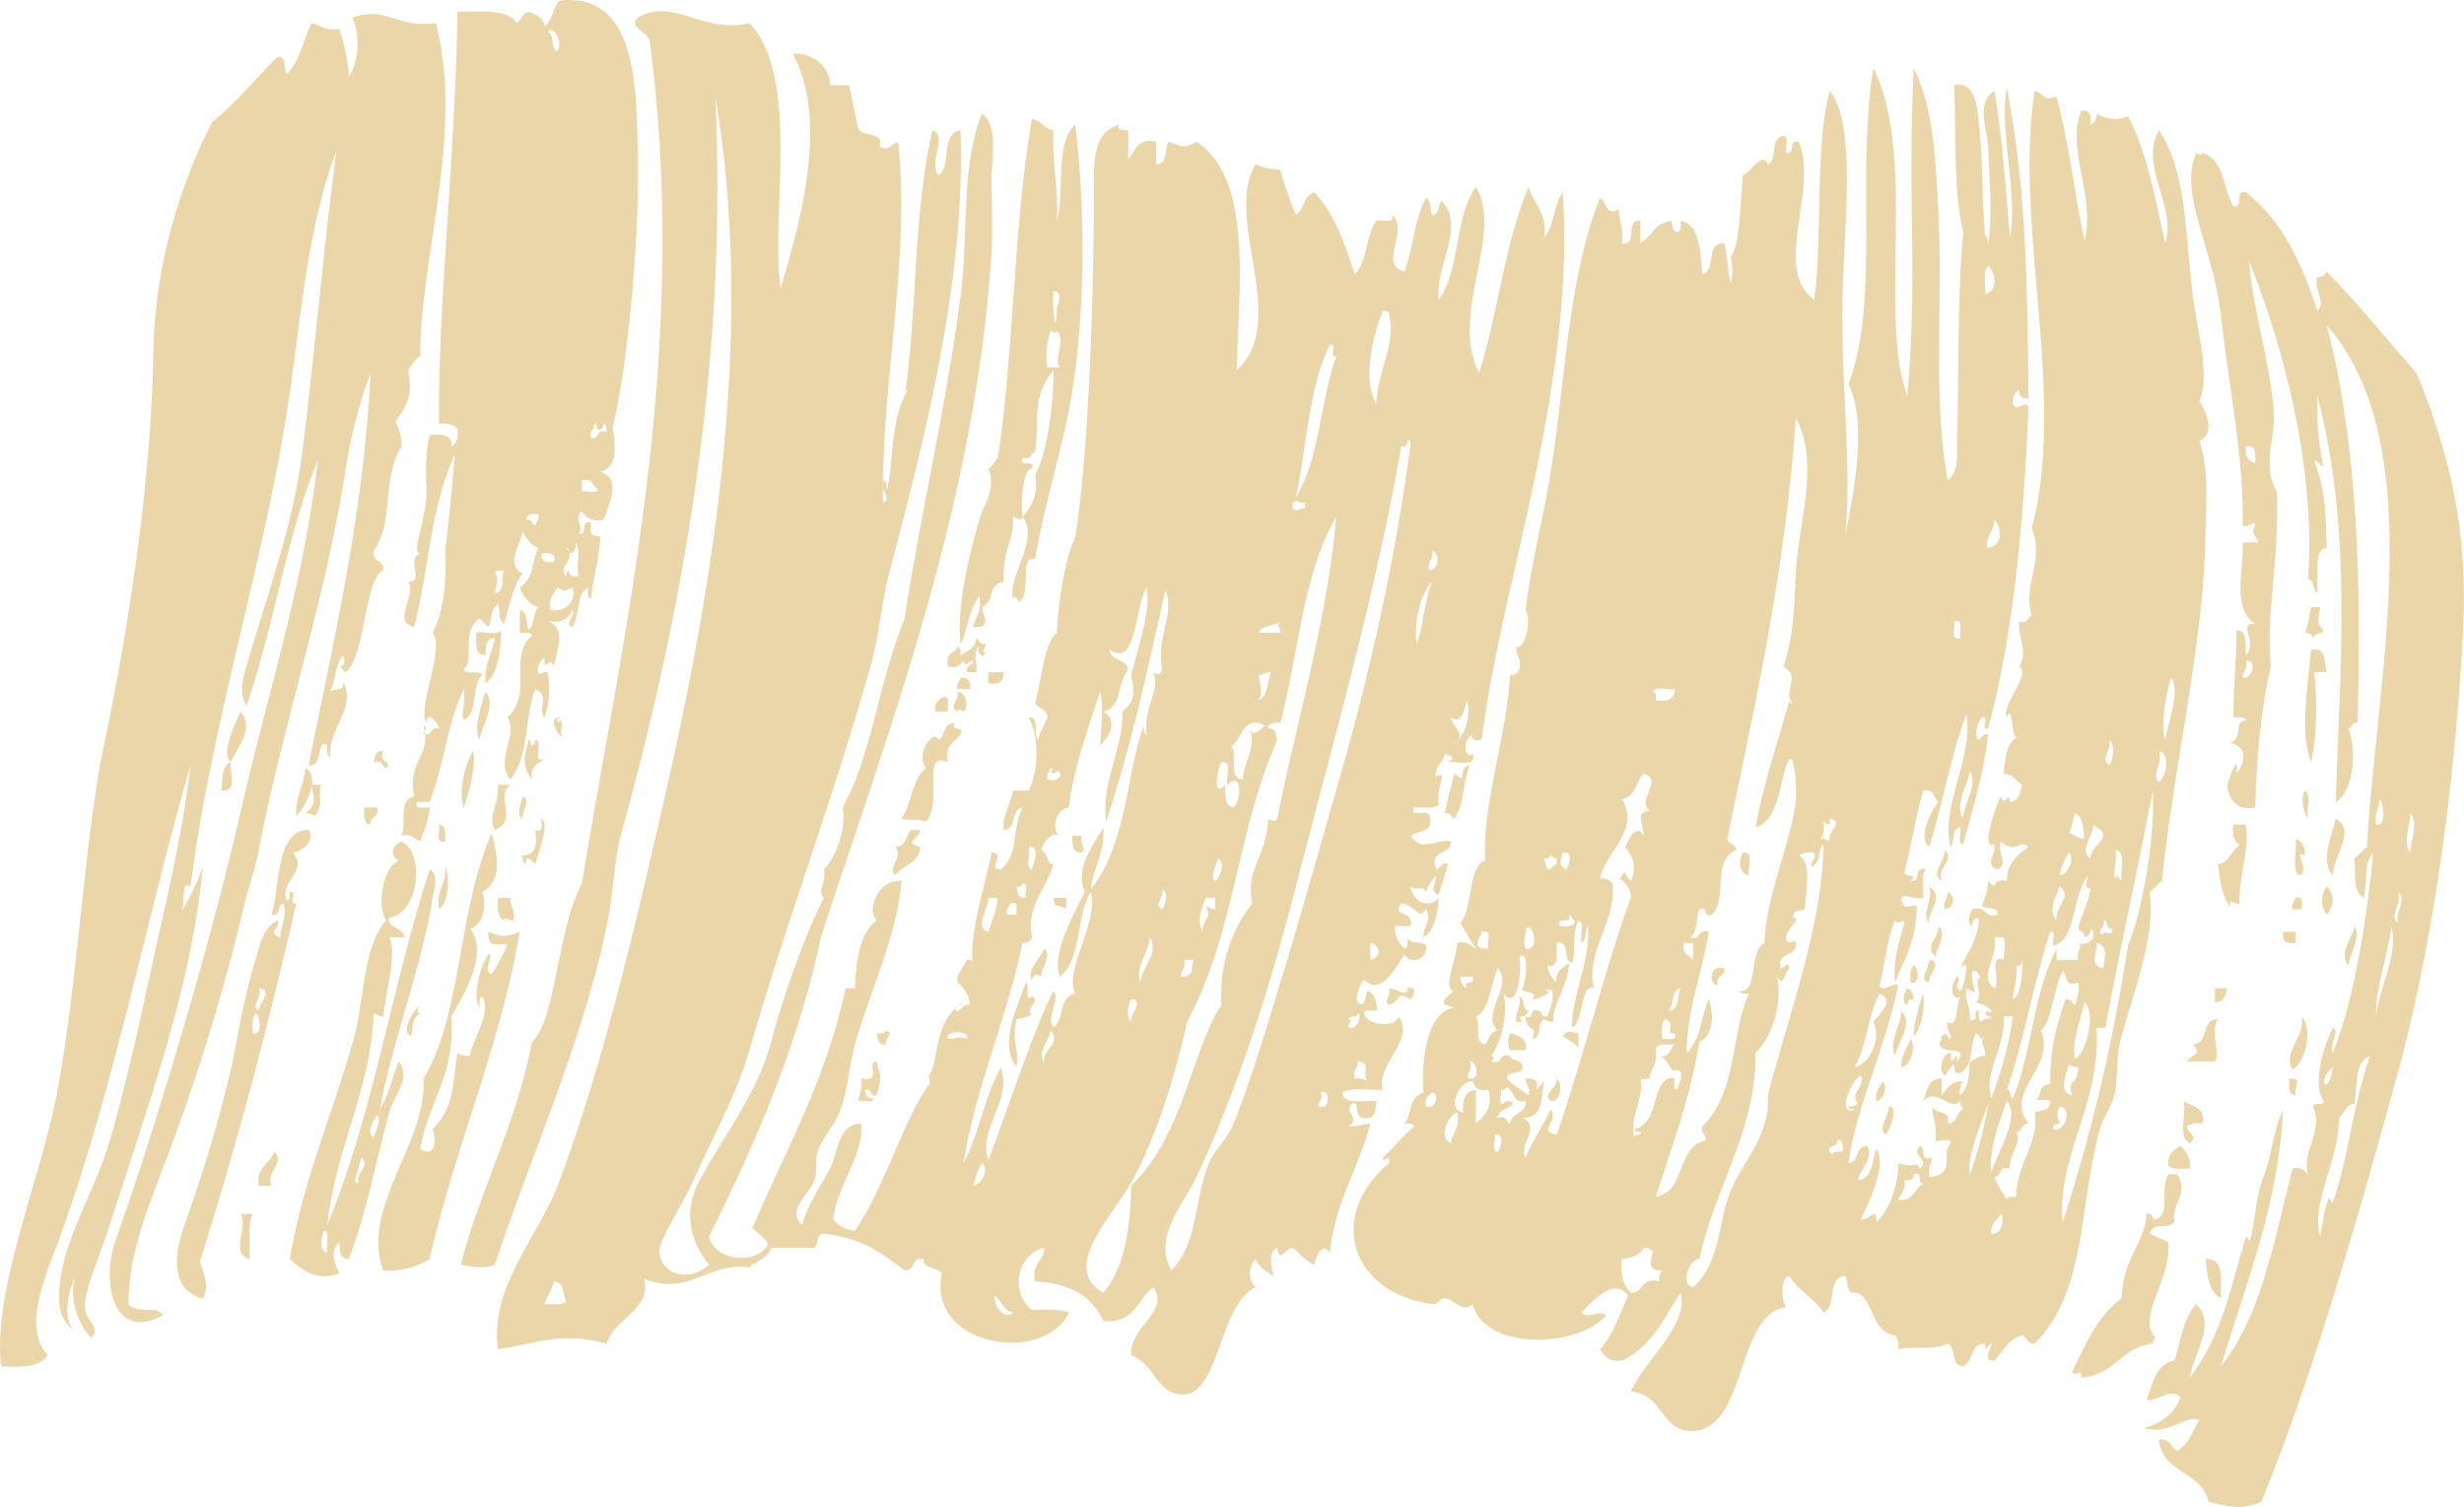 <svg xmlns="http://www.w3.org/2000/svg" width="1080" height="660.5" viewBox="0.01 -0.024 1079.954 660.515" style=""><g><g fill="#ead6a9" fill-rule="evenodd" data-name="Layer 2"><path d="M1013 266.1c-1.3 5.2-.5 6-2.8 11.2 2.7-.4 2.7 1.6 4.1 2.4-.4-2.8 4-1.3 4.1-3.7-3.5-2.8-2-5.5-1.4-9.9z"></path><path d="M431.9 282.2c-2.7.4-2.7-1.7-4.1-2.5 0 4.6-4 5.5-6.8 7.5-.2-1.5.2-3.6-1.4-3.8-.4 3.4-5.4 1.3-4.1 8.7 4.4 1.1 5.2-1.1 6.9-2.5.1 4.4 4.5-2.6 4 1.3a3.4 3.4 0 0 0-2.7 3.7h4.1c.8-3.4-1.7-9.8 1.4-11.2-1.6 2.6 2.1 5.9 2.7 2.5-2.3-.5.3-1.6 0-3.7z"></path><path d="M1015.7 284.7h-2.7c-1.7 17.6-5 37.3 0 49.4 2.4-11.1 2.9-25.8 1.3-39.5h5.5c-1-5.5-.8-9.3-4.1-9.9z"></path><path d="M433.2 299.5c5.1.9 6.7-1.4 6.8-4.9h-6.8z"></path><path d="M421 297c-.4 1.7-1.9 2.4-1.4 5h5.5c.4-3.2-.5-5.3-4.1-5z"></path><path d="M210.1 324.3c1.5-7.2 7.4-15.4 2.7-21.1-1.8 5.5-5.4 15.7-2.7 21.1z"></path><path d="M419.6 303.2c1.2 3.3-4.1 6.8 0 8.7.3-1.5 1.5-.8 2.8 0 2.1-2.1 1.4-8.6-2.8-8.7z"></path><path d="M412.8 305.7c-1.5 1.5-3.9 2.2-2.7 6.2h5.4c-.6-2.4 1.9-7.5-2.7-6.2z"></path><path d="M245.4 314.4c-5.6-.2-1 8.2 1.4 8.6-2.7-3.1 1.4-5.7-1.4-7.4 0 .7-1.1 1.4-1.3 0s1.6-.2 1.3-1.2z"></path><path d="M234.6 324.3c-.4.9-.1 2.4-1.4 2.4s0-2.4-1.4-2.4c-2.2 6.6-3 12.2 1.4 17.3-1.2-5.6 2.3-7 5.4-8.7-6.2 1.5.2-8.4-4-8.6z"></path><path d="M136.7 344c.4-3.2-.3-6-2.8-7.4-.8 7.6-4.5 12.4-4.1 21 2.8-2.5 6-8.3 6.8-13.3.8 5.6 2.6 7.7-2.7 12.1a7.6 7.6 0 0 1 4 1.2c4-4.3 1.4-8.4 2.8-13.6z"></path><path d="M216.9 363.8c10.6-4.3-.2-14.5 6.8-19.8h-5.5c.6 9.8-4.8 13.5-1.3 19.8z"></path><path d="M1011.6 358.9c-.9-3.8 1.7-10.7-1.4-12.4-1.9 3.8-.8 9 1.4 12.4z"></path><path d="M229.1 349c-.3 2.3-3.5 8.2 0 9.9-.8-3.3 4-7.7 0-9.9z"></path><path d="M165.2 353.9h-5.5c0 3.3-.7 7.3 2.7 7.5-.6-3.9 4.2-2.8 2.8-7.5z"></path><path d="M234.6 378.7c1.3-4.9 6.6-18.3 2.7-19.8-.3 2.2 1.3 6.2-2.7 4.9 1.2 8.9-1 11.3-6.8 11.2 2.2 0 .7 3.4 2.7 3.7-.3-5.2 3-.9 4.1 0z"></path><path d="M1023.8 358.9c-1.5 6.6-7.2 19.1-1.3 24.7-.1-8.1 10.7-19.7 1.3-24.7z"></path><path d="M195.1 368.8c0-3.3.7-7.3-2.7-7.4.8 2.5-2.2 8.5 2.7 7.4z"></path><path d="M399.2 363.8c-2.2 2.6-2 7.3-6.8 7.4 4 4.3-3.9 8.9 0 12.4 3.1-4.6 10.7-5.1 10.9-12.4-7.7-1.9-.4-3.3 0-7.4z"></path><path d="M1007.5 383.6c5.9-1.2-3.2-12.1 2.7-8.6.1-3.8-1.2-6.3-4-7.5.8 5-1.8 13.2 1.3 16.1z"></path><path d="M766.6 383.6c-1.1-3.1 2.7-10.6-2.7-9.9-1.9 3.7-2 9 2.7 9.9z"></path><path d="M192.4 398.5c4.1-2.5 4.9-14.4 2.7-18.6.7 7.7-4.2 10.2-2.7 18.6z"></path><path d="M1019.8 400.9c2.6-2.7 4.3-8.6 0-12.3a10.6 10.6 0 0 0 0 12.3z"></path><path d="M853.7 391c.1 2.9-2.3 3.7-1.3 7.5 4.5-.4 4.6-6.3 1.3-7.5z"></path><path d="M220.9 403.4c.6-2.1 1.8.3 4.1 0 1.1-4.7-1.6-5.9-1.3-9.9h-5.5c-.1 4.2-.4 8.6 2.7 9.9z"></path><path d="M467.3 393.5h-5.5c.1 5.4 1.8 2.3 5.5 5z"></path><path d="M1004.8 398.5h4.1c-.3-2.2 1.3-6.2-2.7-5-.5 1.7-2 2.4-1.4 5z"></path><path d="M849.7 405.9c-.4 6.3-6.3 8.5-1.4 13.6.3-3.9 5.4-9.8 1.4-13.6z"></path><path d="M1032 405.9c-.6 5.2-7.3 11.5-2.7 17.3.7-5.1 5.7-12.9 2.7-17.3z"></path><path d="M1006.2 413.3v-4.9h-5.5c-.6 3.8 1.2 5.5 5.5 4.9z"></path><path d="M452.3 429.4c.8-2.6 2.1-2.6 4.1-1.3-.2-3.9 5-9.3 1.3-12.3-1.5 4-8.1 9.8-5.4 13.6z"></path><path d="M845.6 420.7c.1 3.7-5.1 9 0 9.9-.8-3.2 6.5-9.2 0-9.9z"></path><path d="M838.8 423.2c-1.6 1.5-1.6 4.4-1.4 7.4 4.4 1.8 3.4-7.4 1.4-7.4z"></path><path d="M753 431.8c-1.4-4.6 3.4-3.5 2.8-7.4-6.4-2.1-7.3 7-2.8 7.4z"></path><path d="M836 433.1c-1 .8-3 6.9 0 7.4.2-1.5.5-2.9 2.8-2.5-.2-2.3-.9-4.1-2.8-4.9z"></path><path d="M970.8 439.3c4.3.1 4.6-3.2 5.4-6.2h-5.4z"></path><path d="M664.6 447.9c5.9.9-1.1-2.4 2.7-2.4 1.5-.3 2.1-1.4 2.7-2.5-3.2-.4-1.3-5.4-4.1-6.2 1.1 5.1-2 6.3-1.3 11.1z"></path><path d="M833.3 443c.4 5.7-5.7 13-2.7 19.8 1.5-6.7 8.2-14.2 2.7-19.8z"></path><path d="M1008.9 445.5c1.4 9.7-8.5 15-4.1 23.4 6.5-4.4 8.7-18.1 4.1-23.4z"></path><path d="M388.3 451.6c-.2 1.5-2.1 1.4-4.1 1.3.6 2.3.5 5.3 4.1 4.9-.8-2.2 4-5.1 0-6.2z"></path><path d="M685 454.1c4.7 3.2 4.6 2.8 6.8 5v-6.2c-3.5-.7-4.8-1.7-6.8 1.2z"></path><path d="M661.9 452.9c-1.3 3.6-1.3 3.8 0 7.4h6.8c1-5.4-3-6.4-6.8-7.4z"></path><path d="M837.4 455.3c-1.4 4.2-4.1 7-4.1 12.4 4.6-.4 6.6-9.6 4.1-12.4z"></path><path d="M682.3 472.7c.6 4.6-6.6 6-2.7 9.9 4.6.8 5.5-8.1 2.7-9.9z"></path><path d="M1003.4 472.7c.1 3.2-.7 7.2 2.8 7.4-1-4.6 3.7-7.3-2.8-7.4z"></path><path d="M822.4 482.6c2.4 0 5.6-5.5 2.8-8.7-1.2 2.7-3.6 4.2-2.8 8.7z"></path><path d="M965.3 492.4c1.6-7.2-4.6-7.3-8.1-9.8 1.1 5.9-2.8 16.4 2.7 18.5 3.7-3.3-1-4.3-1.4-7.4 1.6-1.1 3.7-1.6 6.8-1.3z"></path><path d="M827.9 485c.1 3.9-5.1 9.4-1.4 12.4 1.7-2 6.1-12.6 1.4-12.4z"></path><path d="M120.2 504.8c-1.7 5.4-8.2 6.6-6.8 14.9h5.5c-2.5-6.8 6.5-9.7 1.3-14.9z"></path><path d="M943.6 588.9c.3-1 0-2.4 1.3-2.5-9-9 7-24.9 5.5-42-2.8-1.2-5.6-2.4-8.2-3.7 2.2-5.7 6.9-1.4 10.9-5-1.7-8.4 6.6-11.9 1.3-21h-4c-4 7.1 1.3 17.2-5.5 19.8-2.1-.1-1-3.2-4.1-2.5-.2 12-10.4 19.3-10.9 37.1-10.6 7.6-15.8 20.2-21.7 32.2 2 2.8 4.3-2.4 4.1 2.5 14.8-1 17.1-13.3 31.3-14.9z"></path><path d="M105.3 532c4 5-5 17.7 4.1 19.8.2-6.7-1-14.9 1.3-19.8z"></path><path d="M966.7 551.8c.7 7.2 1.4 14.4 6.8 17.3-.3-7.5 2-17.5-6.8-17.3z"></path><path d="M192.4 185.7c3.9-.2 6.9.4 8.1 2.5.3 3.6-.3 6.3-2.7 7.4.5-4.9-3.9-5.5-9.5-4.9-2 8.5-1.7 16-1.4 23.5.5 12.9-7.1 27.9-2.7 28.4-6.6 2.5 2.4 12.1-5.4 12.4 4.2 5.1-7.3 17.9 2.7 19.8 7.2-28.6 6.3-48.8 17.7-75.5-.6 10.7-2.7 30.6-4.1 42.1.2 5.8 1.1 23.1-5.5 35.9 5.5 7.8-7 32.7-2.7 39.5.4-6 5.3.6 5.5 2.5-4-.9-2.8 2.9-6.1 2.6.9 10.1-7.5 12.4-4.8 27.1-7.1 2.1-3.1 9.4-5.5 17.3 4.7-1 5.8 1.4 8.2 2.5 1.7-4.7 3.6-9.2 4.1-14.9-2.4-.2-6.8 1.3-5.5-2.4h5.5c6.8-17.6 7.4-33.8 15-49.5.8 4.6-1.4 12.7 0 13.6 6.6-3.1 3-15.4 8.1-19.8-.9-2.4-7.6.3-8.1-2.5 5-4.7-1.5-16.1 6.8-22.2l4 3.7c1.5-3.2.9-8.3 4.1-9.9 1.7 3.8-.7 5.3 2.7 8.6 1.7-4.8 3.5-16.4 8.2-22.2-7.7-3.7-1.1-12.2 0-18.6a12.6 12.6 0 0 0 6.8 7.5c-3.4 7.4-1.4 12.5-8.1 17.3 1.5 3.9 3.9 7.1 8.1 8.6-2.3 2.5-1.5 7.7-4.1 9.9-1.5-2.7-.2-8-4-8.6v9.9c2 .2 5-.5 5.4 1.2-10.7 8.6.7 25.7-10.9 35.9 5.4 6.9-5.8 19.3 1.4 27.2 8.4-10.5 6.3-28.5 10.9-39.6 6.8 2.9.7 8.2 4 12.4 3.2-8.4 1.8-17 1.4-19.8-2.3-.5-3.5 1.8-4.1 0s.7-5.2 2.7-6.2c0 7.4 1.9-1.7 4.1 3.7 1.4-7.5 5.8-16.9-2.7-19.8 6.6 1 9.2-1.5 10.9-4.9 1.5 3.1-4.1 5.9 0 7.4 3.6-6.7 1.6-14.2 6.8-17.3.2 1.8-.5 4.5 1.4 4.9 1.1-11.5 3.6-17.2 4-27.2-3.5-.8-4.7.2-4-6.2-5-1.2-1.2 5.6-5.5 5 2.7-2.9-2.5-7 1.4-9.9 1.8 2.4 3.7 4.8 9.5 3.7 2.8-7.6 7.9-18.2-1.4-21 8.4-2.3 6.3-12.1 5.5-19.8 7.1-29.8 11.9-85.7 10.9-122.5-.8-27.3-.7-67.9-34.1-64.3-3.2 2.8-3 8.8-6.8 11.2-.4-3.7-3.6-5-6.8-6.2-3.2.4-3 3.8-5.4 4.9-3.6-6.2-15.3-5.1-25.9-4.9-.9 62.8-8.7 130.1-8.1 180.5zm68 0c1.3.1 1.1 1.6 1.4 2.5 2.3.5 2.5-.9 2.7-2.5 1.6.2 1.1 2.3 1.4 3.7-5.2-1.7-2.7 3.4-6.8 2.5-1.2-3.5 1.9-3.2 1.3-6.2zm-5.4 24.8c5-1.3 4.4 2.6 6.8 3.7.2 2.7-4.9.5-6.8 1.2zm-5.4 32.1h-.1c0-.2-.1-.4-.1-.6a4.7 4.7 0 0 0-1.2-1.8c1 0 1.1.9 1.2 1.8s.1.4.2.6c2.3-.3 3-2.1 2.6-4.9 2.7 4.8.1 7.9 1.4 14.8-2.7.4-4.3-.2-4.1-2.5-1.3.1-1 1.6-1.3 2.5-3.6-3.2 2.1-6.1 1.4-9.9zm1.3 14.9c1.7 4.3-1.3 10.9-9.5 9.9-1.4-5.4 1.5-6.9 2.7-9.9 5.2 1.9 1.6 1.9 6.8 0zm-6.8-235c-2.9-1.5-.9-7.5-4.1-8.7 3.1-2.8 7 5.4 4.1 8.7zm-6.8 220.1c3.5-.3 6.8-.4 5.4 3.7-3.5.4-5.8-.4-5.4-3.7zm-1.4-17.3c.6 2.6-.9 3.3-1.3 5-1.4-.8-1.5-2.9-4.1-2.5.3-2.2 2.3-2.8 5.4-2.5zm-19 26c.2-1.5 2.4-1.1 4-1.3-1.6 3.1.7 9.7-4 9.9.1-2.1 2.3-6.1 0-8.6z"></path><path d="M185.6 321.8h.7c-.1-.5-.1-.9-.2-1.4a2.9 2.9 0 0 0-.5 1.4z"></path><path d="M185.6 318.1a20.5 20.5 0 0 1 .5 2.4c.6-1 1.2-1.8-.5-2.4z"></path><path d="M106.6 398.5c2.7-11.3 5.2-17.5 6.8-26 10.8-56.2 28.9-107.9 38.1-167a216.9 216.9 0 0 1 10.9-42c-2.9 60.8-16.1 116.9-27.2 171.9 6.4 1.2 3.6-12.4 8.2-8.7.2 1.9-.5 4.6 1.3 5-1.1-12.3 12-21.6 5.5-33.4 1.7 4.9-3.7 3.2-5.5 4.9 2.9-7.1 2-10.8 5.5-16 3 7.2-4.2 2.3 1.3 7.4 9-7.3 7.8-40 16.4-44.6.8-4.9-5.2-3.5-4.1-8.6 9.1-12.9 3.4-31.7 12.2-45.8.1-4.6-1.3-7.8-2.7-11.1 5-6.2 7.9-11.8 5.5-22.3 1.8-2 2.8-4.8 5.4-6.1-.2-43.5 19.4-97.6 6.8-146-18 2.3-21.2-7.7-36.7-2.4 3.8 7.7 3 19.1-1.4 25.9-.3-7.9-2.3-14.4-4.1-21-6.3 1.2-8.2-1.6-12.2-2.5-3.8 7.3-5.1 16.9-10.9 22.3-1.8-2.1.5-7.9-4.1-7.4-9.7 9.3-17.9 20-28.6 28.4-14.7 28.8-25.2 63.7-25.8 101.4-1.1 59.6-11.4 124.1-23.2 179.3-7.9 45.6-10.3 98.3-19 144.7-6.9 37.1-28.5 86.8-24.5 120 9.4.7 17.4.2 20.4-4.9-9.8-10.2-3.4-28.6 2.7-44.6 25.4-66.8 40.7-148 59.9-213.9-3.6 29.6-8.8 51.3-15 79.1-6.5 29.6-12.2 57.1-20.4 85.4-6.1 21.2-19.4 41.6-21.8 61.8-1.5 13.6.9 16.9 6.8 22.3-6-5.5-3.4-17.7 0-24.8-3.7 11.4 2.7 23 6.9 27.2 4.8-5-2.8-7-2.8-13.6 0-8.5 6.9-23.2 10.9-35.8 16.1-50.9 35.8-103.6 40.8-157.1a103.5 103.5 0 0 1-9.5 19.8c2.1-2.9-.6-14.5 4.1-11.1 8.8-69.9 31.1-138.2 42.2-207.8 6.1-38.6 8.2-78.6 21.8-115-6 44.8-9.6 89.5-15 132.3-4.2 33-15.9 63.7-24.5 94-1.5 5.2-3.5 11.2 0 17.3 12-34.4 17.5-74.8 31.3-107.6-6.5 55.4-21.3 99.3-34 154.6-9.3 40.3-20.8 81.2-32.7 120-7.5 24.6-15 47.7-21.8 66.7s-1.2 45.3 20.5 33.4c-1.9-4.6-10.9-.1-15-4.9-.1-20.4 7.8-40.5 15-59.4a900.3 900.3 0 0 0 35.3-113.7z"></path><path d="M419.6 441.2a9.2 9.2 0 0 0 2.8-1.9 17.3 17.3 0 0 0-2.8 1.9z"></path><path d="M591.1 493.7c5.4-3.8-2.2-6.2 1.4-9.9 4.3-2-.3 7.4 6.8 6.2 4.1 0 3.4-4.4 4-7.4-5.8-.5-14.8 1.9-14.9-3.8 3.6-2.4 11.9-.7 17.7-1.2-3.6-10.3 14.7-21.9 6.8-32.1-.8 5.2-13.7 4.2-15-1.3-.4-3.3 7.6 1.2 5.4-3.7-.4-2.9-1.4-5.3-4-6.2-1.1 2.5-.8 8.1-4.1 5-1.7-.8.8-8.3 2.7-9.9 6.9 7 13.2-3.8 17.7-11.2 1.9 4.5 10.3 2.8 9.5-3.7-1.4-2.4-7.8-.3-8.1-3.7-.3 1.9.4 4.6-1.4 5-2.4-2.4-4.5-5-4.1-9.9 2.6-.6 8.2 1.7 6.8-2.5s-7.9-1.9-4.1-7.4c6.8.8 7.1 7.6 10.9 2.5 2.6 4.8-1.4 8.2-1.3 12.3 5.5-2.7 6.7-13.3 6.8-17.3-3.9 4.9-11.2 2.3-12.3-4.9 3.4 2.4 4.9-1.2 6.8 2.4.7-3 2.6-5 4.1-7.4.3 5.3-3.2 6.3 1.4 8.7 1.2-4.7 3-8.8 4-13.6-3.4-1.7-4.2 4.9-5.4 1.2-2.2-7.8 7.1-5.1 6.8-11.1-6.6-1.5-12.6 5.2-17.7-2.5 3.3-2.4 10.4-1.2 8.2-8.7.2-3.5-8.9 1.5-6.8-3.7 3.9-.1 8.9.7 10.9-1.2-1.3-9.1 4.7-14.8-1.4-12.4.3-6 3.9-6.3 4.1-9.9 3.6 1.5 4.7 1.6 1.3 3.7 4.1-.8 12.9 2.6 10.9-3.7-3.1 2.6-5.3-5.4 0-8.6-2.1 3 4.7 3.6 4.1 1.2 8.9-69.2 40.8-153.5 35.4-238.7-4.1 5.4-3.7 14.8-8.2 19.8 1.6-10.9-4.7-14.6-6.8-22.2-10.4 24.3-13.4 55.4-21.7 81.6-13.3-26.4 11.1-60.7-1.4-81.6-9.4 12.9-6.8 36.6-16.3 49.4-1.7-15 12-31.9 1.3-43.3-1.9 1.6-.6 6.1-4.1 6.2-1.2-2.1-.4-6.1-2.7-7.4-5.2 8.9-5.6 22.1-9.5 32.2-11.9-2.7 2.5-19-5.5-24.8 1.4 4.2-4.2 1.9-6.8 2.5-4.8 6.3-3.8 18-9.5 23.5-4.3-13.4-8.9-26.5-17.7-35.9-4.9 1.3-4.3 7.7-8.1 9.9a148.6 148.6 0 0 1-6.8-19.8c-5.2-.6-5.8-.3-10.9-2.4-14.3 23.6 15.3 68.5-8.2 90.2.7-36.3 7.3-83.6-17.7-100.1-5.6 3.2-6.3 2.1-12.2 0-2 3.2-.1 9.8-5.5 9.9v-9.9c-8.8-1.8-8.8 4.3-12.2 7.4V57.1c-2.2-.1-4.7.2-4.1-2.5-10.4 3.4-10.9 13.5-10.9 24.8-.1 59.5-2.8 121.9-8.2 155.8-5.1 11.3-7.6 30.7-8.1 42.1-5.9 5.3-6.4 19.7-9.5 30.9 1.2 2.5 5.3 2.5 5.4 6.2-2.1 5.1-3.1 5.6-4.1 9.9-2.6-2.2 1.2-10.2-4.1-9.9 3.9 7.5 5.1 21.2 0 32.1h-6.8c-1.5 6.4-5.1 12-4.1 17.3 5.9-.4 2.8-9 8.2-9.9-5 10.2-1.5 20.6-9.5 27.2-6.7-.1 3-7.5-4.1-7.4-2.3 13-9.5 33.2-8.4 48.1a10.6 10.6 0 0 1 .2 2.6 21.1 21.1 0 0 1-.2-2.6c-.3-.9-.9-1.4-2.5-1.1-1.1 3.5-4.4 5.1-4.1 9.9a13.5 13.5 0 0 1 5.5 9.9c-3.4-1.3-4.7 4.8-6.6 1.7-9.4 9-7.1 24.4-11.7 29.7.5.3.9 1.7.6 3.2-10.7 13.8-19.5 45.2-32.7 64.3a14.1 14.1 0 0 1-9.5-4.9c1.7-15.5 13.6-27.9 12.2-42.1-10.2.3-10.1 12.9-13.6 19.8s-10.3 16.1-12.2 24.8c-7.1-6.8 3.3-13.7 5.4-19.8 1.4-3.9.1-8.6 1.4-12.4 2-6 7.2-11.5 9.5-17.3 3.8-9.4 4-19.6 6.8-29.7 6.4-22.9 18.5-47.4 20.4-71.7-10.1-1.1-15.4 13-10.9 17.3-7.5 5.9-9 17.4-9.5 29.7h-4.1c-8.8 41-25.4 68.9-40.8 105.1 2.2 2.6 5.7 3.9 6.8 7.4-5.3 9.2-23.9 6.9-25.8-3.7 20.5-41.2 39-83.8 49-131.1 29.6-90.9 67.8-189.2 74.8-300.5.6-9 0-20.7 0-32.2 0-9.6 3.1-22.3-4.1-28.4-9.5 22.3-5.9 53.2-9.5 80.4-6.6 49.6-18.1 98.2-24.5 141-11.3 27.3-14.3 59.7-27.2 82.8 1.6 9.2-2.4 21-8.2 27.2 1.5 5.5-3.3 9.1 0 12.4-8.5 16.7-17.5 42.1-23.1 63.1-6.1 22.8-21.1 41.6-31.3 60.6-7.3 13.6-4.6 26.4 4.1 37.1-9.1 8-20.6 4.2-21.8-5-.7-5.2 8.8-18.6 15-32.1 9.7-21.3 19.2-38.6 24.5-56.9 16.6-57.8 35.7-107 53-168.2 3.9-13.6 4.7-27.5 8.2-40.8 16-60.7 33.5-129 31.3-194.2-9 1.4-3.8 15.6-9.5 19.8-5.2-5.5 4.3-16.9-2.8-19.8-8.7 37.5-6.7 81.8-12.2 116.3.3-1 0-2.5 1.4-2.5-8.6 14.2-5.9 35.6-9.6 44.5.5-1.5-.2-7.6-1.3-3.7v2.1c.7 2.6 3.2 5.1 0 6.6-.1-2.2 0-4.4 0-6.6a3 3 0 0 1 0-2.1c.5-49.9 11.6-98.5 6.8-148.4-1.2-2.9-3.4 3.4-8.2 1.2 2-7.5-8.2-4-9.5-8.6s-2.4-12.7-4.1-18.6h-8.2c.1-8.9-9.5-14.9-16.3-13.6 16.1 29.5 2.7 75.7-5.4 102.7-4.5-32.9 9-91.9-13.6-116.3-20.9 4.9-32.7-11.4-49-2.4-4.4 4.4 5.4 6.5 5.4 11.1 17.8 137.8-12.2 259.8-29.9 368.5-11.1 21-11 59-21.8 69.3-6.9 35.8-22.4 63.8-31.3 97.7 5 .8 10.3 2.1 15 0 15.6-47.5 38.1-96.4 49-148.4 3.1-15 3.2-29.4 6.8-42.1 27.1-98 46.3-206.8 40.8-321.5 17.8 104.1-1.5 216.6-21.8 305.4-13.5 59.3-27 117.1-46.3 169.5-8.9 24.5-30.9 46.3-27.2 74.2 19.5-3 27.2-7.8 47.7-2.5 3.2-11 20.1-15.1 16.3-28.4 20.1 7.9 28.1-7.7 46.3-5 3.2-2.8 8-4.2 9.5-8.6h19c1.9-1.6.6-6.1 4.1-6.2 18 2.4 24.2 8 35.4 16.1 4.8.2 2.7-5.8 8.2-5 .1 4.4 5.9 3.6 8.1 6.2-6.8 32.1 44.4 40.5 55.8 17.3-4.1-1.6-10.4-1.3-16.3-1.2-9.3-7.2-7.3-24.1 5.4-27.2-.1 6-5.9 6.9-4 14.8 15.5.7 25.2 6.7 29.9 17.3 14 1.2 14.8-9.6 21.8-14.8 7.8 10.5-10.5 17.4-9.6 29.7 11.1 4.7 11 17.6 23.2 17.3 15.4-.5 15.6-39.8 31.3-47-3.3-3.1-3.2-8.9 0-12.4 1.6 3.5 4.5 5.8 8.1 7.4-1.4-3.4-2.7-10.6 1.4-12.3 1.1 7.2 3.1.3 6.8 0 4.6 3.7 4.8 5.4 9.5 7.4.7-3.9 3.8-10.4 6.8-5 2.1-22.4 12.7-37.1 17.7-56.9-7.6 1.1-5 1.3-9.5 1.3zm51.7-186.8c2.2 4.9-.4 16.2-5.4 18.6 5.8-4.1-.7-6.3-1.4-11.1 4.5 3.4 6.1-3.6 6.8-7.5zm-15-65.5c3.3 1 3.1 8-1.3 8.6-1.1-4.2 2-4.7 1.3-8.6zm0 13.6c-3.5 7.9-3.8 18.8-6.8 27.2-1.5-7.6 1.2-22 6.8-27.2zM238.6 571.6c1.2-3.5 3.3-6.1 4.1-9.9 4.8.2 3.9 5.5 5.5 8.7-1.8 1.7-5.9 1.2-9.6 1.2zm360.7-97.7c-1.3-1-3.1-1.3-5.5-1.2-1-3.8 1.4-4.5 1.4-7.5 6.4 1.1 1.4 4.8 4.1 8.7zm-4.1-29.7c1.7.1.1 7.4-4.1 6.2-.3-2.1 2.3-3.2 0-3.7.3-1.8 4.1-.4 4.1-2.5zm5.4-23.5v-7.4c4.3.6 5.2 6.6 0 7.4zm5.5-284.4q2.3-.3 2.7 1.2c3.4 13.1-5.3 25.6-5.5 39.6-6.6-10.9-1.1-31.3 2.8-40.8zm-23.2 14.8c3.7-.9-.9 5.8 2.8 5-7 19.6-7.4 45.3-17.7 61.8 4.9-22.4 5.6-48.5 14.9-66.8zm-16.3 69.3c2.7-2.1 1.7.1 5.4 0v2.4c-3.7-.1-2.7 2.1-5.4 0zm-5.4 51.9c-2.3 2.5.1 1.6 0 5h-9.6c1.6-3.2 6.9-2.8 9.6-5zm-9.6 23.5c2.5.2 2.9-1.5 5.5-1.2-1.8 4.1-1.1 10.5-5.5 12.3 2.2-3.9.7-6.7 0-11.1zm2.8 22.3c-2.7 2-4.9 5.1-6.9 1.2 3.8 7.7-2.5 14.3-2.7 22.3-7-.3-1.8-11.6-5.4-14.9 4.1.4 4.9-14.4 15-8.6zm-19.1 16c5.4-.7 1.6 6.8 2.7 9.9 6.5-6.3 6.3 6.5 2.7 9.9-4.4-.5-3.3-6-4-9.9-4.9 6.2-3.5-6.1-1.4-9.9zm-1.4 42.1c3.6 2.1.6 8.7-1.3 9.9-2.4-1 .6-7.6 1.3-9.9zm-5.4 17.3h4.1v5c-2.2.3-2.4-1.2-4.1-1.3 3.1 4.8-1.6 5.7-1.4 11.2-2.6-5-.6-9.4 1.4-14.9zm-9.5 27.2h4.1c-1.3 5.7-.1 7.1-5.5 7.4 0-2.9 2.4-3.6 1.4-7.4zm-58.5-84.1c1.5.3.7 1.3 0 1.3.3 1.5 2.7 1.2 2.7 0 4.1 1.4-.2 5.4-4.1 3.7-.6-2.6.9-3.3 1.4-5zm-9.6 34.6c5.8-.2 1.6 7.8 1.4 9.9-3.1-.9-.5-6.9-1.4-9.9zm-2.7 16.1c3-.2.6 4.4 1.4 6.2-3.6.4-3.5-2.6-4.1-4.9 1.6.2 2.4-.3 2.7-1.3zm-5.4 8.7c4.1-1.3 2.4 2.7 2.7 4.9h-4.1c-.6-2.6.9-3.2 1.4-4.9zm-9.6-2.5h4.1c-.5 5.7-2.6 10-4.1 14.9-6.5-1.8.4-10.7 0-14.9zm-17.7 61.8c-1.9-3.8 10.2-3.8 8.2 0-4.3-1.3-3.1-.1-8.2 0zm10.9 64.4c1.4-3.4 2-7.4 4.1-9.9 3.2 2.6-.2 9.6-4.1 9.9zm9.6 48.2c3 2.1 3.6 6.6 8.1 7.4-4 3.6-8.6-2.8-8.1-7.4zm21.7-101.4c-3-6.4 1.7-9.1 2.8-14.9 5.2 5.7-4.3 8.5-2.8 14.9zm4.1-16.1c-3.6-4 3-12.1 0-16.1-8.6 16.3-19.5 50.3-28.6 74.2-4.8-13.9 10.6-25.4 5.5-40.8-7.8 14.5-8.9 27.4-16.3 42.1 4.3-30.4 18.5-62.2 25.8-96.5 2.3 0 3.5-.9 4.1-2.5-2.5-14.6 6.2-20.6 9.5-32.1-2.9.6-2-4.3-5.4-6.2.9-3.6 5-8.4 8.1-6.2-3.9-2.4-1.9-11.8 4.1-12.4 1.1-13.9 8-33.9 13.6-50.7 1.6 6.9.5 14.4 0 23.5 4.2-3.9 7.9-11.3 1.4-14.8 8.6-2.5 5.1-10.2 10.9-18.6-.7-4.7-7.9-3.5-8.2-8.6 12.1 8.3 10.7-17.7 16.3-27.2 2.1 10.1-4.7 29.2-6.8 38.3 1.4 8.4 2.1 11.1-4 16.1 1.2 14.4-9.7 32-6.9 48.2 12.1-37.9 16.7-60.9 25.9-101.4 4.4 9.9-4.2 20.5-1.4 34.6-.7 2.6-2.1 2.7-4 1.3 3.4 8.4-4.2 14.2-2.8 27.2-1.6-.2-1.1-2.3-1.3-3.7-7.3 19.2-7.3 52-23.2 71.7 1.1-9.8 6.2-15.9 5.5-27.2-3.7 6.9-12.7 17.5-8.2 28.4-5 10.4-14.6 26.7-10.9 37.1 9.8-7.6 7-26.6 13.6-37.1 3.6 13.4-12 34.2-6.8 44.6-7.3 1.2-4.8 11.2-9.5 14.8zm47.6-60.6c2.9.8 1.3 7.6 0 8.7-4.1-1.9 1.2-5.5 0-8.7zm-9.5 40.8c-2.8-5.5 3.5-13.3 4.1-19.8 4.4 7-3.8 13.1-4.1 19.8zm-4.1 17.3c-3.1-2.3-.4-9.9 0-9.9 6 .1-.6 6.7 0 9.9zm0 71.8c-.4 18.9-2.9 36-12.2 46.9-19.7-11.2 5.4-34.8 13.6-50.7 11.3-21.9 18.4-47 23.1-68 21-39 21.4-82 39.5-123.6-.6-2.4-.5-5.4-4.1-5 .3-2.2 2.4-2.8 5.5-2.5 8-30.2 9.9-66 24.5-90.2-4.1 45.9-17.4 89.5-25.9 132.3-2 2.7-3.3-1.6-4.1 1.2-.6 15.2-10 20.8-6.8 35.9-10.7 13.4-14.4 29.9-13.6 44.5-13.2 20.2-16.3 56.8-39.5 79.2zm84.4-34.7c-5.6.6.6-2.6-1.4-6.2 4.2-1.9 3.6 6.4 1.4 6.2zm-19-54.4c-6.5 20.9-12.6 42.4-20.5 61.8-2.6 6.6-8.5 11.6-10.8 17.4-6.9 16.9-4.4 34.1-16.4 47-8.5-14.5 5.3-28.9 10.9-40.9 19.1-40.8 32.8-85 44.9-132.3 15.5-60.4 33.6-123.2 44.9-188 2.3.5 2.6-.9 2.8-2.4s1.2.4 1.3 1.2c-6.8 51.2-17.6 99.6-31.3 147.2-8.3 29-17.3 61.4-25.8 89z"></path><path d="M418.3 441.7c0 .2.1.3.2.5l1.1-1z"></path><path d="M406 472.7l.8-.8c-.3-.1-.6 0-.8.8z"></path><path d="M927.2 477.6c1.4-10.7.3-14.9 2.7-23.5 5.9-21.1 15.1-44.8 12.3-63.1 2.1-1.4 3.3-3.5 5.4-4.9 5.6-53.6 18.4-104.3 19.1-152.1.2-13.8 1.7-27.7-2.7-40.8 7.4-3.1 2.8-13.1 0-17.4 4.8-10.6-.7-30.1-2.8-45.7-3.4-26.2-2.7-55.6-14.9-73-8.9 15.9 7.9 33.1 2.7 49.5-4.3-19.6-7.9-39.9-16.3-55.7-4.7 2.2-10.5 1.3-13.6-1.2-.2 2.3-.9 4.1-2.8 4.9.3-3.5.2-6.7-4-6.1-7 16.2 6.5 38.5 1.3 56.9-4.3-20.8-6.9-43.2-12.2-63.1-6.7 2.2-4.6-1-9.6-2.5-9.2 59.2 14.2 133.8-1.3 191.7 5.8 14.6-4 24.5 0 38.3-2.2.6-1.2 3.9-5.5 2.5-.5 6.9 4.1 13.9 0 19.8 5.6 3.6-8.2 17.1-5.4 22.3 2.8-6.5 1.8 8.2 4.3 9l1.1-.4a1.1 1.1 0 0 1-1.1.4c-4 1.8-5.1 8.2-5.7 15.7 5.2.6 3.8 2.2 8.2 4.9-1.2 3.1-1.2 7.2-5.4 7.5-.7-5.5-2 2.9-4.1-2.5-2.7 6.3-8.9 23.9-2.7 21 .9 4.7-4.7 8.6 1.3 11.1 5-2.5.1-6.4 1.4-12.3 6.7 6 8.6-1.4 12.2 2.4-4.9 3.4-9.3 7.2-9.5 14.9-7.9-1.4-3 5.4-8.2 0-.4 6-.9 5.4-2.7 11.1 2.4 1.2 7.3 0 6.8 3.7-6.3 1.7-4.5-4.1-10.9-2.4-1 .8-3 6.9 0 7.4-1-2 2.7-5.4 2.7-2.5-.3 10.5-8.3 18-8.1 22.3.1-1.5.4-3 2.7-2.5-.4 4.2-.7 8.4-2.7 11.1-3.5-1.6 1.2-6-1.4-6.2-3.9 4.9-1.7 11.1 1.4 8.7-2.1 3.2-.7 14.3-5.5 11.1-.9 3.8 1.4 4.5 1.4 7.4-2.6-.9-.9-3.6-4.1-1.2.1 3.4-2.2 2.5 0 5s12.1-.3 6.8 6.1c-.2-5.1-.9-.2-2.7 0v-3.7c-4-.2-5.6 8-2.7 9.9 1.3-1.6 2.2-3.7 4.1-4.9.1 1.9-.2 4.3 2.7 3.7 5.7-2.7 4.2-11.9 6.8-17.3 2.6.9.9 3.7 4.1 1.2-3.2 2.8.4 4.8 0 8.7-3.4-.2-4.2 1.9-6.8 2.4 0 6.3-.7 11.8-4.1 14.9a7.4 7.4 0 0 1 1.3-6.2c-5.5-.1-7.1 3.4-9.5 6.2v-7.4c-6.3 0-6.3 5.8-8.1 9.9 6.1-6.5 11.8 5 16.3 0a5.4 5.4 0 0 0 1.3 3.7c-3.4.9-2.3 6.1-6.8 6.1 1.6-5.9-5.5-4-6.8-7.4.1 5.3 2.3 8.7 1.4 14.9 2 .6 7-1.5 6.8 1.2-4.9 4.2 3 13.7-9.5 14.8-.8-4 .9-5.7 1.3-8.6-6.1 2.3-2.3-4.5-5.4-5-4.3 4.4 4.8 6 0 9.9-1.8-3.6-1.8.1-9.5-2.4.4 7.5-3.4 20.4-9.6 25.9.5-7.2-3.3-.9-6.8-1.2 3.6-7.8 11.6-23.7 6.8-30.9-2.1 5.1-1.2 12.9-8.1 13.6 1.2-5.4 7.2-9.2 4.1-14.9-5.8-.2-3 7.2-8.2 7.5 2.9-22.9 16.1-50.3 21.8-78-3.5-1.3-6.5 3.8-8.2 0 2.5-9.2 3.2-20.1 6.8-28.4 2 2.7 3.3-1.6 4.1 1.2-2.4 8.8-5 15.7-4.1 26 4.2-10.2 9.6-19.3 9.5-33.4-2.8-1.4-5.6 3.3-6.8-3.7 2.3-2.2 4.6 1.1 9.6 0 .3-4.2-1.1-10 1.3-12.4-5.9-1.6-1.7 5.9-6.8 5 3.7-3.4-2-1.2-2.7-3.7 3-11.7 5-24.3 8.2-35.9 5.1-.9 4.6 3.3 6.8 5-3.4 3.8-9.3 16.1-4.1 19.7 6-19.2 10.1-42.6 16.3-58.1 3.3 18.4-12 42.2-6.8 58.1 1.6-2.6.3-8 4.1-8.6.8 2.2-1.7 7.3 1.3 7.4 4.1-15.6 9-30.6 10.9-48.2-2.6-.4-2.7 1.6-4.1 2.5-2.5-2.5-.4-7.7 1.4-9.9 3.7-.9-1 5.8 2.7 4.9 11.9-44.1 15.9-96.4 17.7-141-1.6-3-5.1 2.6-6.8-1.2-.2-3.1.7-5.1 2.7-6.2-.2 2.7 1.2 3.9 4.1 3.7-.4-48.9-1-92.9-9.5-136-3.5 17.5 4.9 46.5 1.4 65.5-1.9-21.8-3.4-43.9-6.8-64.3-8.4 5.4-3.1 16.4-2.8 24.7.7 17.6 2 28.9 0 43.3a6.7 6.7 0 0 0-1.3-4.9c-1.5-15.6-.9-33.3-2.8-49.5-.7-6.1-1.5-18.1-10.8-16.1 1 21.6-.4 46.9 4 64.3-2.7 29.4-1.8 64.4-2.7 89.1-.2 6.7 1.4 15.5-4.1 19.8-6.6-35.6-2.1-76.7-4-115-1.1-21-1.6-47.1-10.9-65.6-2.9 59.8 1.9 89.6-2.8 143.5-12.9-34.3 4.4-105.5-14.9-143.5-7.7 48.4 3 101.5-10.9 138.5 9.3 18 .7 54.6-1.4 66.8 2.8-31.1-1.3-59.4-1.3-97.7 0-34.7 7.1-81.5-5.5-97.7-6.6 24.3-3.1 63.9-6.8 91.5-18.7-13.5 2.1-48.1-6.8-69.2-4.9-1.2-1.1 5.5-5.4 4.9-.8-2.2 1.6-7.3-1.4-7.4-6 .7-2.3 10.3-6.8 12.4-2-6.1-7.8 3.9-10.9 4.9-1.1 12.1-1.2 30.6-5.4 35.9.6 1.3 1.5 7.6 0 11.1-1.5-7-1-9.5-2.7-17.3-8.6-.4-3.3 11.9-9.6 13.6-1-5.5 0-21.8-9.5-23.5-.2 1.8.5 4.6-1.4 4.9s-2.5-2.6-2.7-4.9c-8.3 1.7-7.1 5.6-13.6 9.9v-9.9c-7.2-.7-.6 11-8.1 9.9.9-6.2-1.3-9.6-1.4-14.9-5.7 3.3-4.8-2.8-8.2-4.9-15.7 38.6-15.2 91.4-24.5 136-3.4 16.5-7 33.7-8.1 44.6 2.7 4.1-.3 17.8-4.1 16-.3 4 2.4 5.3 1.3 9.9-.5 1.6-1.7 2.6-4 2.5-1.8 28.3-12.5 57.9-10.9 81.6-7.3 1-5.4 20.6-10.9 27.2 2.2 3.8 4.5 7.5 6.8 11.2-2.4-1.1-3.5-3.5-8.2-2.5-.1 6.8-6.9 20.6-1.3 21-7.2 5.5-5.2 5.8 0 7.4-13 1.9-14.3 26-13.6 37.1-7.1 3.1-4.6 9.4-8.2 13.6 1.6.2 3.9-.2 4.1 1.3-6.3 5.7-7.6 8.2-13.6 13.6 0 3.5 3.7-3 2.7 2.5-27.3 22.9-17.1 56.8 19 61.8 2.6.3 3.1-2.6 5.5-2.5 3.9.2 7.8 6.7 12.2 2.5 5.1 20.6 46.4 19.2 58.5 4.9-3.6-2.9-7.7 2.2-10.8-1.2 8-8.9 15.4-14.3 20.4-7.4-3.8 8.1-6.5 17.2-12.3 23.5 2 2.7 3.6 5.8 9.6 4.9 13-5.9 18.4-18.6 25.8-29.7 3.5 14.8-15.8 29.1-21.8 43.3 14.7 1.5 13.1 18 27.2 17.3 23.7-1.1 18.7-51.3 40.9-54.4-2.2-2-2.9-13.2 1.3-13.6 3.8 6.5 11 9.8 15 16.1 6.1-2.7 1.1-15.5 9.5-16.1 1.3 2.2.5 6.2 2.8 7.4 9.4-1.5 7.7 17.7 19 18.6a7.7 7.7 0 0 1 1.4 6.2c8.9-1.7 14.3.8 21.7-2.5 4 1.7 1 9.8 6.8 9.9 4.6-2 2.9-9.8 9.6-9.9.2 5.1.9.3 2.7 0 .2 2.1-4.4 7.9 1.4 7.4 3.8-3.9 6-9.3 12.2-11.1 2.1.9 2 3.9 5.4 3.7 22.7-22.5 19.2-59.4 28.6-94 1.5-5.5 6.1-11.1 6.8-17.3zm-55.8-237.4c-2.2-3 2.8-7.6 2.8-12.4 3.4 3.8 3.5 11.5-2.8 12.4zm0-123.7c2.8 2 5.1 10.6-1.3 12.4.3-4.2-1.1-10.1 1.3-12.4zm-8.1 221.4c4.1 6.6-2.9 13.9-2.8 21-4-6.6 2.1-14.6 2.8-21zm-6.8-65.6c4.9-1.2 1.9 4.9 2.7 7.4-4.9 1.2-1.9-4.8-2.7-7.4zM625.1 485c-1.1-3.9 1.2-4.7 2.7-6.2 3.2 1 1.4 7.7-2.7 6.2zm113-71.7h4v7.4c-1.8-2.1-5.2-2.6-4-7.4zm-2.8 64.3c-3.6.4 1.3-6.9-4-4.9-7.6 3.1-4.1 19.9-15 22.2 0 1.2 1.7 1 2.7 1.3s-.5 1.1-1.3 1.2-1.3.5-1.4 1.2c-2.5-7.3 4.9-20.3 2.7-24.7.2-1.5 2.5-1 4.1-1.2-.3-3.9 3.7-5.2 2.7-13.6 1.6-1.5 4.8-1.4 8.2-1.3-2.2 1.7-1.7 5.9-6.8 5 5.1 1.6 3.9 7.8 8.1 6.1 3.7 1.5 0 6.5 0 8.7zm-1.3-24.7c1.4 3.7-3 2.2-5.5 2.4.1-3.2-.5-7 1.4-8.6 5.3 1.8-.9 6.8 4.1 6.2zm2.7-19.8c-1.9 3.2-.1 9.8-5.4 9.9 2.7-2.5.9-9.1 5.4-9.9zM734 302c.1 4.3-2.8 5.7-8.2 4.9.1-1.7.2-3.5-1.3-3.7.5-2.7 6.7-.5 9.5-1.2zm-49 71.7c5-1.1 2.5 6.5 1.4 7.4-3.4-1.7-2.4-4.2-1.4-7.4zm2.7 27.2c1.5.3.9 2.5 2.7 2.5-.2 2.7-3.4 2.7-6.8 2.5-2-4.7 6.1-.3 4.1-5zm-8.1-25.9c1.1.2 1.3 1.2 2.7 1.2v2.5c-4.8 3.2-3.6 4-5.5-2.5 1.6.2 2.5-.3 2.8-1.2zm-10.9 32.1c3.1-3.7 6.6 9.8 0 8.7-1.8-5.4 1-6.9 0-8.7zm-19.1 1.3c4.9-1.2 1.9 4.8 2.7 7.4-7.6-.1-4-3.9-2.7-7.4zm6.8 16c7.2 7.2-7.7 20.2 0 27.2-3.4.6-3.8 4-5.4 6.2-5.2-.6-1.8-9.1-4.1-12.3 5.3-1.5 6.5-13.7 9.5-21.1zm-12.2 40.8c3-.5 4.2 6.7 1.3 7.5-5.4.7.7-3.7-1.3-7.5zm1.3-37.1c1.7 4-4.4 1-2.7 5-1.8-.8-2.5-2.7-2.7-5zm-9.5 73c-6-2.5-1.2-12.3 2.7-13.6 1.6 6.8-2.3 8.6-2.7 13.6zm10.9-8.7v-14.8c-4.7.7-6.2 4.3-5.5 9.9-7.6-.5-2.1-14.1 4.1-13.6.8 2.5 2.1 4.7 6.8 3.7 2.1 7.2-.9 10.8-5.4 14.8zm9.5 12.4c-3-.1-.6-5.2-1.3-7.4 5-1.1 2.4 6.5 1.3 7.4zm5.5-12.4c-2.2-.5-1.2-3.8-5.5-2.4.4-3.8 4.9-3.8 6.8-6.2-.3-1.6-4-1.6-4.1 0-2.9.2-.6-4.4-1.3-6.2 1.6.2 2.4-.3 2.7-1.2 3.8 2.9 2.8 7.3 8.2 6.2.2 5.5-6.1 5.1-6.8 9.8zm20.4 5c-8.9-1.7 1.3-5.8-2.7-11.1-3.3 7.3-7.8 13.5-10.9 21-3.5-5.3 7.2-13.8-1.4-17.3 9.3.2 8.2-9.1 9.5-16.1-7.9 8.9 2.2-1.8-8.1-1.2-.1 2.9 2.3 3.6 1.3 7.4-3-2.6-7-4.3-9.5-7.4 0-3.8 6.8-1.2 6.8-5s-4.9-2.1-5.4-4.9c-5.4-1.6-2.8 4-8.2 2.4.8-1.1 1.6-2.2 0-2.4 5.2-7.8 7-19.3 5.4-27.2 6.9 8.2 7.9-13.4 6.8-16.1 4.8-3.9 2.8 11.4 1.4 13.6s8.3 1.2 4.1 4.9c2.9.3 11-4.1 5.4-3.7 6.6-3.6 2.9 8 1.4 11.2-3 .6-1.9-2.4-4.1-2.5-4.4-1.5-1 4-5.4 2.5 0 7.4 5.9 3.2 2.7 9.8 4.8-.1 2.2-7 5.4-8.6a6.9 6.9 0 0 0 4.1 1.2c-.9-7.2 6.6-15.7 6.8-25.9-2.5 2.2-6.2 3.3-5.4 8.6a11.9 11.9 0 0 1-4.1-7.4c5 .9 4.1-3.5 4.1-9.9 6.6-1.1 2 8.1 6.8 8.7 1.9-4.9-.5-10.6 2.7-18.6 3.1.9.5 6.9 1.4 9.9 2.2-1.3 1.4-5.3 2.7-7.4 1.8 13.3-7.6 32.4-6.8 44.5 5.5-3.1 3.1-19.1 9.5-17.3-3.8-16 9.8-28.7 8.2-45.8-.9-1.6-2.9-2.3-5.5-2.4 2.5-11.6 17.8-21.2 9.6-34.7 6.2-.9 6-7.7 9.5-11.1 9.2 2.6-3.6 11.9 2.7 16.1-6.8.8-2.5 6.1-2.7 11.1-3.5-5.8-6.5 1.9-8.2 4.9 3.5 3.8 5.3 8.7 2.7 14.9a10.1 10.1 0 0 1-2.7-3.7c-1.5.3-.9 2.4-2.7 2.5a10.3 10.3 0 0 1 5.4 8.6c-9.4 24-21.5 72-32.6 103.9zm44.9 64.3c-8.4-2.2-6.3 5-12.3 4.9-3.4-3-4.8-7.9-4-14.8 4.3-.6 8.2-1.5 9.5-4.9 2.2-.4 2.3 1.1 4.1 1.2-.6 4.2-3.1 9 4 8.7-1 1.1-1.4 2.7-1.3 4.9zm-1.4-37.1c7.9-25.3 13.9-39.3 19.1-68 6.8-3.1 6-13 4.1-18.6-3.3 6.3-3.1 16.9-9.6 23.5-.6-16.3 6.8-35.8 9.6-53.1-5.4-1.6-2.8 4-8.2 2.4 3.5-2.1 2.3-8.6 4.1-12.3 4.4-1.6 1 4 5.4 2.4 7.4-7.2-.6-23.4 10.9-28.4-.4-2.5-3.7-2.4-4.1-5 12-58.4 25.4-116.3 30-184.2 10.9 19.2.9 47.3 0 68-.6 11.9-.7 27.9-5.5 40.8 8.3 4.5-.6 10.8 4.1 16.1-1.2.2-1.3-.5-1.4-1.3-5 18.3-10.7 34.1-14.9 55.7 11.2-2.9 10.7-23.8 14.9-29.7 2.4-2.5 3.3 14.3 2.8 18.6-2.4 18.8-13.3 41.8-13.7 61.8-7.2 3.8-2.5 22-10.8 21 .2 1.5 2.4 1.1 4 1.3-8 16.6-5 43.1-20.4 58.1-1.1 3.5 2 3.2 1.4 6.2-13.2 2.8-8.3 22.1-21.8 24.7zm49-44.5c1.7 16.5-11.8 30.4-16.3 42-5.8 14.7-4.2 30.9-16.4 42.1-6-1.3-1.6-12.5 2.8-12.4 6.4-30.8 25.2-57.1 24.5-90.3 7.7-7.1 11.9-22.4 9.5-33.4 3.3 5.4 2.7-1.8 5.4-3.7-.1-4.4-4.5 2.7-4-1.2-.8-5.6 6.4-4.1 6.8-8.7s-2.1.4-4.1-2.4c-1.5-4.6 8-9.9 2.7-9.9 1.4-4.4 2.3-2.3 5.4-3.7.6-11.3 3-20.4-2.7-23.5a9.3 9.3 0 0 1 6.8-1.3c1.1 3.5-1.9 3.2-1.3 6.2 5.4-2.7 2.1-6.6 5.4-9.9-.6 35.8-15.2 74.6-24.5 110.1zm23.1-112.6c1.6-1.4 1.6-4.3 1.4-7.4 1.1.3 1.4 1.3 2.7 1.3v-2.5c7.1 1.1-1.7 5.8 0 9.9a6.9 6.9 0 0 0-4.1-1.3zm9.6 137.3c-2-.1-3.9-.2-4.1 1.3-5.8-4.1 5.4-4.7 1.3-5 1.6-4 3.9 1.2 2.8 3.7zm16.3-69.2c7.6 2.7-1.2 9.9-2.7 12.3 3.5 7-1.1 18.2-8.2 19.8 5.3-9.2 5.8-22.7 10.9-32.1zm-8.2 35.8c2.3 4.7-5 7.4-1.3 12.4a6.9 6.9 0 0 1-4.1 1.2c0 1.2 1.7 1 2.7 1.3-8.2 3.3-1.2-13.7 2.7-14.9zm16.4 54.4c1.1-2.6 3.5-4.2 2.7-8.6 2.7.4 4.2-.3 4.1-2.5 5.1-1.8.2 5.5 5.4 3.7-5.5 1.2-4.4 8.4-12.2 7.4zM951.7 297c3.8 5.8-.7 17.4-2.7 27.3-2.1-6.9.4-20.3 2.7-27.3zm-5.4 32.2c4.4.9 4.2 9.4 0 13.6-3.7-3 1.9-8.1 0-13.6zm-19.1 43.3c5 .9 1.9 9 2.7 13.6-1.2-.7-2-3.4-2.7-1.2-1.5-.7 1-8.1 0-12.4zm-2.7-48.2c2.7 1.3 1.6 9.5 0 11.1-4.2-2.7 1.3-7 0-11.1zm1.4 82.8c-.4 4.3-3.7-.1-4.1 2.5-4-1.1 1.8-3.1 0-6.2 2.6.1.9 4.1 4.1 3.7zm-4.1 17.3c-6-1.6-2.9-5.8-2.7-11.1 5.3 1.5 3.2 7 2.7 11.1zm-4.1-63c1 1.9 4.3 1.8 4.1 4.9s-5.4 5-5.5 9.9c-5.2-3 .9-9.7 1.4-14.8zm-8.2-5c2.9 1.1 3.6 5 4.1 11.1-3.4.2-4.2-1.9-6.8-2.4 1.5-2.4 1.7-5.9 2.7-8.7zm-2.7 17.3c2.6 2 0 9.8-4.1 9.9.7-3.9 2.4-6.9 4.1-9.9zm-4.1 14.9c6.2 3.9-2.1 8.5-1.3 14.8-4-4.1.2-11.3 1.3-14.8zm-4.1 19.8c3-.3.7 4.3 1.4 6.1 9.9-2.6 7.5-18.6 15-30.9-.1 4.6-2.1 4 1.3 6.2-1.1 6.4-4.1 11.1-5.4 17.3.9 1.3 3.1 1.3 2.7 3.7a3.4 3.4 0 0 0 2.7-3.7c3.4 2 0 8.1-5.4 6.2 2.5 2.2-1.1 3.1 0 7.4h-9.5v-4.9c-10.6 20.7-10.4 44.1-19.1 65.5-1.9-.3-.5-3.7-2.7-3.7 7.4-20.6 11.3-45.2 19-69.2zm9.6 71.7c-6.3-1.3-2.5-9.2-1.4-13.6a6.9 6.9 0 0 0 4.1 1.2c0 8.5-5 4.6-2.7 12.4zm1.3-16.1c-1.8-6.2 2.6-17.4 4.1-24.7 5.9 5.1-.3 24.2-4.1 24.7zm-25.8-40.8c2.3.4 2.5-1 2.7-2.5s.4 15.7-4.1 17.3c.1-5.2 2.3-8.6 1.4-14.8zm-9.5-12.4h4c1.2 5.1.2 4.3 0 9.9-6.9-2.9-1.1 9.9-4 12.4-7.4-4.7 2-14.3 0-22.3zm-10.9 103.9c-1-8.7 5-21.8 8.1-30.9 0 3-4.6 22.9-8.1 30.9zm5.4-66.8c-1.8-.4-1.1-3.1-1.4-4.9-3.2-.5.8 5.6-4 3.7.7-5.7-2.4-7.7-1.4-13.6 7.2 4.5 1.3-.9 2.7-7.4 3-.7 2 2.3 4.1 2.4-4.8.8 1.3 7.8-2.7 11.2 3.1 1.2 3.8.6 6.8 3.7-.3 1.4-1.4.7-1.4 0-2.3.8-.8 2.8 1.4 2.5-.3 1.7-4.1.4-4.1 2.4zm9.5-2.4h4.1a166 166 0 0 1-9.5 35.8c-3.5-11.8 6.4-22.2 5.4-35.8zm1.4 37.1c6 6.5-3.5 21.7-6.8 30.9-1.3-8.6 3.6-22.3 6.8-30.9zm-6.8 58.1c-.6-4.7 2.7-5.8 4.1-8.7 1.8.9.7 9.6-4.1 8.7zm25.8-56.9c-1.1 3-1.7 2.4-6.8 3.7 2.3 13.1-8 22.4-8.1 37.1-2-.1-3.9-.2-4.1 1.2-1.8-3.3-4.1-6.1-5.4-9.9 3.5-.1 1.4-5.2 6.8-3.7-.7-6 5.7-12 2.7-16 2.8.3 1.1-2.9 5.4-3.8-11.1-13.9 12.3-24.6 5.5-40.8 4.7-3.4 5.3-18.3 9.5-25.9 2.4 1.5.3 7.1 6.8 4.9.6 4.3-.5 6.9-1.4 9.9-1.4-.8-1.4-2.8-4.1-2.5-5.1 14.1-6.8 23.6-6.8 37.1-5.7.8-3.5 4.1-5.4 6.2s6.4-.9 5.4 2.5zm1.4 11.1c-.5-2.1 1.1-2.3 2.7-2.5-1.2-3.6-1.2-3.8 0-7.4 5.9.5 2.5 11.5-2.7 9.9zm19.1-42c-2.2-4.4 4.6-.8 4-3.7 6.4-34.7 13.9-68.3 20.5-102.7.9 18.8-3.6 49.7-10.9 68-7.1 45.3-16.1 82.5-28.6 121.2-2.7-28.1 15.8-50.2 15-82.8z"></path><path d="M433.2 205.5c3.7 8.8-2.1 15.5-4 22.3-5 17.5-9.9 38.5-8.2 54.4 2.6-3.6 3.1-13.9 8.2-21 1.4 6.7-1.7 9.2-2.8 13.6 9.1.7 3.9-5.3 4.1-8.7 6.4-3.5 1.5-9.5 9.5-11.1-.8-14.3 4.5-18.2 4.1-28.4 1.6.1 3.1 2.2 4.1 0-.9-4-.2-21.6 4.1-21.1 2-4.7-6.1-.2-4.1-4.9 4.3 1.4 3.3-2 5.5-2.5 2.2-16.4-1.9-23.4 8.1-35.9.2 8.8-1.9 35.2-8.1 45.8 1.2 7.4-.3 12.3-5.5 18.6 7.7 9.8-6.9 26.4-4.1 35.8.7-2.2 1.5.6 2.7 1.3 5.4-2.9-.2-21.3 6.9-18.6 2.9-18.1 9.7-41.6 13.6-59.4 7.6-35.2 9.5-83.8 4-131.1-9.2 8.1-4.4 29-8.1 42.1.9-14.5-2.3-25.1-1.4-39.6-4.3-.6-5.2-4.3-9.5-4.9-8.1 45.8-8.1 105.5-15 148.4-1.3 1.6-2.2 3.7-4.1 4.9zm28.6-77.9c4.5.7 2 4.7 1.4 7.4-.2 14.9-2.3-.6-1.4-7.4zm-1.3 17.3c1.2.8 2.4 1.5 2.7 0 4.2 4.4-1.6 12.4 1.3 16.1h-5.4a33.9 33.9 0 0 1 1.4-16.1z"></path><path d="M208.7 277.3c.2 4.4-1 9.9 4.1 9.9 0-3.7-.1-7.6 4.1-7.5-1.2 6.8-4.8 11.3-4.1 19.8 7.1-4.7 6.7-21.6 6.8-23.5-1 2.8-7.6.5-10.9 1.3z"></path><path d="M105.3 311.9c-2.3 5.8-8.8 18.1-4.1 22.2.9-3.8 11.3-14.8 4.1-22.2z"></path><path d="M97.1 346.5c7.6.6 3.2-8.2 4.1-12.4-3.4.7-3.9 5.8-4.1 12.4z"></path><path d="M169.2 336.6c3.4-2.9-3.5-2-1.3-7.4-3.6-.4-3.5 2.6-4.1 4.9 4.3-1.4 3.3 2 5.4 2.5z"></path><path d="M203.3 353.9c3.2-8.8 5.4-20.2 4-24.7-3.4 5.5-6.8 17.7-4 24.7z"></path><path d="M637.4 339.1c-1.3 5.8-3 11.3-4.1 17.3 2.7-.4 2.7 1.7 4.1 2.5 4.9-7.8 3.2-14.2 6.8-23.5-6 1-.1 9.1-6.8 3.7z"></path><path d="M214.1 408.4c-1.1 8.8 6.9 3.9 8.2 6.1-2.4 4.7-4.6 9.3-6.8 12.4-4.3-.9 1.4-9.1-1.4-8.7-4.4 6.3-6.9 19.9-4 23.5.2-1.8-.5-4.5 1.3-4.9 4.4 7.6-4.9 19.3-5.4 26-2.4.1-4.3-.3-5.5-1.3-2.4 13.7-1 23.5-10.9 33.4 1.8 5.2 1.1 12.8-5.4 8.7 3.5-20.8 15.5-32.2 13.6-58.1 6.3-10.6 16.4-28.9 8.2-38.4 5-1.4 7.7-9.1 5.4-16.1 9.1-5.4 6.6-16 4.1-25.9-15 34.3-13 79.7-29.9 107.6 1.7 28.8-27.7 55.7-17.7 84.1a33.5 33.5 0 0 0 20.4-5c11.2-49.6 30.6-91.7 39.5-143.4-6.1 2.4-7.6 2.4-13.7 0z"></path><path d="M174.7 465.2c-2.7 7.1-4.5 14.9-8.2 21.1 5.5-30.5 18.5-62.8 23.1-92.8.6-3.4 3-10-1.3-12.4-17 52.4-24.4 106.3-44.9 155.9 3.9-34.8 19.1-59 20.4-92.8 1.7.1 1.9 1.6 4.1 1.3 1.2-10.6 6.2-27.7 2.7-34.7h6.8c-1.7-5-7.8-4.1-6.8-8.6 12.6-1.5 16.2-27.9 5.4-33.4-4.5 1.9-5.1 6-1.3 8.6-7.4 2.6-9.4 21.1-5.5 26-11 13-8.9 34.6-14.9 54.4-9 31.5-21.5 59.7-27.3 94 4.5 4.5 12.3 10.2 21.8 6.2-1.9-3.3-4.7-9.5 0-13.6 0 3.7-.1 7.5 4.1 7.4 7.5-19.7 12.1-43.5 17.7-64.3 1.9-7.2 9.9-15 4.1-22.3zm-31.3 84.1c-3.8-1.6-2.7-6.6-1.4-9.9 3.1 1 .5 7 1.4 9.9zm13.6-30.9c-3.4 1.7 1-8.3 1.3-11.1 4.6 3.4-2.6 6.6-1.3 11.1zm6.8-19.8c-3.8-2.3.2-7.9 1.4-9.9 2.3 1.1-.7 7.6-1.4 9.9z"></path><path d="M852.4 372.5c.2 5.5-6.7 10.6-1.4 13.6-2.2-6.2 6.3-9 1.4-13.6z"></path><path d="M845.6 404.6c-1.4-4.9 7.4-11.2 0-16 1.9 6.3-3.8 12.1 0 16z"></path><path d="M452.3 436.8c-3.6 2.9-.7-5.7-2.7-6.2-2.7 8.6-12.3 26.9-4.1 37.1 1.5-9.1-2.3-8.9 0-21 2.4-.7 5.6-.6 6.8-2.5-3.7-.3 4.3-6.5 0-7.4z"></path><path d="M608.8 440.5c5.6-2 3-6.5 9.5-2.5 1-.9 3.4-6-1.3-4.9-.2 4-3.1 1-8.2 0 1.1 4.3-2.6 5.2 0 7.4z"></path><path d="M842.9 435.6c-1.9 4.9-4.5 15.6-4.1 18.5 3.7-3.2 5.2-15 4.1-18.5z"></path><path d="M180.1 454.1c1.2-2.6-.4-7.6 4.1-9.9-2.1-.3-.9-2.7 0-3.7-3.3 2.2-8.7 12-4.1 13.6z"></path><path d="M380.2 477.6c2.1.1 1 3.2 4 2.5 2.6-9.6 1.9-6.3 0-14.9-5.1.6 3.1 9.4-6.8 7.5.6 4.2-.5 6.9-1.3 9.9 2-.7 7 1.4 6.8-1.3-2.8 1.1-5.2-4.1-2.7-3.7z"></path><path d="M1059.2 163.5c-13.2-14.8-25.5-30.4-39.4-44.5-.6 1.5-1.8 2.5-4.1 2.4-1.7 5.7 4.1 11 0 14.9-6.7-20.8-15.3-39.7-31.3-52-5.4-1.2-.6 6.9-5.5 6.2-4.6-7.7-3.7-20.5-13.6-23.5-.3 1.5-1.5.8-2.7 0-7.8 18.6 7.4 40.5 10.9 71.7s10.1 62.3 9.5 91.6c3.1 1.7 5.1-3.2 5.5 0-2.2 3.8-.2 3.2 1.3 7.4H983c.7 11.3-5.1 29.1 5.5 35.8-8.3-1.2 1.5 8.4-4.1 13.7-.3-4.8.8-10.7-4.1-11.2 0 13.8-1.3 22.2-1.4 38.4 2.1.2 5.1-.5 5.5 1.2-5.9 1-.7 7.5-6.8 9.9 7.9 2.1 6.4 8.8 2.7 13.6 1.3-11.7-4.1 4.8-4.1 4.9.6 6.2 4.1 11.7 12.3 9.9.5-21.2 2.6-43.9 6.8-61.8-2.2-25.4 3.7-43 2.7-76.7-7-11.6-.3-23.6-1.4-35.8-1.8-21.7-9-43-10.9-65.6 19 47.7 29.1 99 25.9 139.8 3.1.4 1.8 4.9 4.1 6.1.2-8.1-1.4-19.9 4.1-19.7-.5-20.5-1-26.1-5.5-38.4 2 .3 2.3 2.1 4.1 2.5-2.6-11.8-2.8-19.7-2.7-30.9 15.7 59.9 9.8 119.8 8.1 178.1 8.4-4.8 9.1-24.1 5.5-32.2 2.1-.1 1.1-3.1 4.1-2.5 1.3-57.9.9-118.7-13.6-174.3 46 52.5 21.5 155.9 17.7 228.7-2.1 1.4-3.4 3.6-5.5 5 .6 6.5-.9 14.9 4.1 17.3 1.8-8.4-.1-15.8 4.1-19.8-2.3 24.4-7.6 62.8-17.7 87.8-1.9-4.7 3.5-9 0-11.1-3.8 7.9-9.2 24.1-4.1 32.2.5 2.9-6.2-.7-4.1 3.7 3.6 10.1-5.5 18.5-2.7 28.4-1.6-1.4-2.5-3.5-6.8-2.5-7.9 31.2-13.6 64.4-31.3 86.6 11.3-37.4 25.3-71.4 27.2-112.5-4.2 8.7-5.5 22.2-8.2 28.4-4.4 10.3-3.9 23.9-6.8 29.7.5-.9-1.3-2.7-1.3-2.5-6.2 20.6-10 42.5-24.5 61.9 1.3-10.4 11.9-23.3 2.7-32.2-5.7 6-6.7 16.1-9.5 24.7-8.8 1.6-9.3 10.6-12.3 17.3 5.5.8 9.9-5.7 15-1.2-2.7 7.1-8.3 11.5-16.3 13.6 12 3 17.9-5.9 24.5-3.7-2.8 4.9-4.7 10.6-9.6 13.6-3.1-1.3-2.8-5.7-8.1-4.9 1.1 14.6 19 14 21.7 27.2 7.4 1.8 14.4 4.1 23.2 0 22.4-55 40.5-118.2 58.5-183.1 16.8-60.4 26.5-131.9 29.9-199.1 2.3-44.7-6.5-78.8-20.4-112.5zM983 297c0-2.9 2.4-3.6 1.4-7.4 5.3-.6 2.5 8.6-1.4 7.4zm5.5-93.9c-3-1.1-4.8-3.1-4.1-7.5 4.9-.7 4.1 3.7 4.1 7.5zm34 264.6c-1.5 12.8-8 7 0 0zm0 59.4c-.1.2-1.9-1.7-1.4-2.5-2.4 3.8-3.4 14.4-4.1 17.3-4.5-14.4 8.4-33.4 8.2-51.9 2.6-1.8 2.6-5.9 6.8-6.2 1.4-7.8-.2-18.3 6.8-21-7.9 23.1-9.6 45.3-16.3 64.3zm20.4-176.9c1.8 1 3.4 12.1-1.4 11.2-.9-5 1.3-7.1 1.4-11.2zm-1.4 95.3c-.7-11 5.1-26.7 6.8-39.6 2.9 12.9-5.4 26.3-6.8 39.6zm9.6-40.9c-4.1-3.3 1.8-8.1 0-13.6 4.2 3.5-1.5 8.6 0 13.6zm5.4-30.9c-3.7-4.3.1-12.2 0-17.3 3.8 4.3-.1 12.2 0 17.3z"></path><path d="M418.3 316.8c-4.9.2-4 5.5-6.8 7.5-2.1-5.5-10.8 6.7-5.5 12.3-6.6 4.7-6.2 15.8-10.9 22.3 5.9 1 5.6-.2 10.9 1.2 7.5-8.7-2.7-31.4 9.5-26-1.9-7.5 3.1-8.8 5.5-12.3s-4.4-1-2.7-5z"></path><path d="M474.1 373.7c2.5-2.2-1.1-3.1 0-7.4H470c0 3.7-.1 7.5 4.1 7.4z"></path><path d="M972.1 378.7c1.1 6.9 1.5 14.3 5.5 18.5-.3-4.7 1.1-.4 4.1-1.2-.9-10.8 4.3-21.3 2.7-34.6h-5.5c-.4 4.1-.2 7.6 2.8 8.6-3.8 3.5-5.4 8.6-9.6 8.7z"></path><path d="M129.8 396c-3.7.9.9-5.8-2.8-5-.2 1.5.3 3.5-1.3 3.7-3.7-7.9 9.6-12.8 2.7-21 4.6-.4 10.1-6.4 6.8-9.9-14.7-.5-12.6 27.3-16.3 37.1 4.6.9 2.2-4.5 5.4-4.9 1.6 6.6-2.2 12.9-1.3 14.8-1.4 0-1.7-1-2.8-1.2-.5-3 2.5-2.7 1.4-6.2-5.6 3.1-6.8 7.8-8.2 12.4a319.6 319.6 0 0 0-9.5 39.5c-5 27.5-15.4 60.3-23.1 81.7-4.4 12-6.5 28.6 8.1 32.1 3.1-5.3.2-11.3-1.3-16.1 16.7-53.1 30.4-104.9 42.2-157zm-16.4 37.1c6.9.9-.4 6.9 0 9.9-3.8-2 1.9-5.6 0-9.9zm-1.3 11.1c1.9.3 3.1 10.2-1.4 8.7 0-3.3-.5-7.1 1.4-8.7z"></path><path d="M961.2 457.8c4.3 4.7.1 3.6-2.7 7.4h12.3c2.8-3.6-2.4-12 1.3-18.5-7.7-.1-3.5 10.8-10.9 11.1z"></path><path d="M950.4 511c1.7 1.7 5.9 1.2 9.5 1.2.4-4.9-1.7-7.5-4.1-9.9-3.4 1.5-5.8 3.9-5.4 8.7z"></path></g></g></svg>